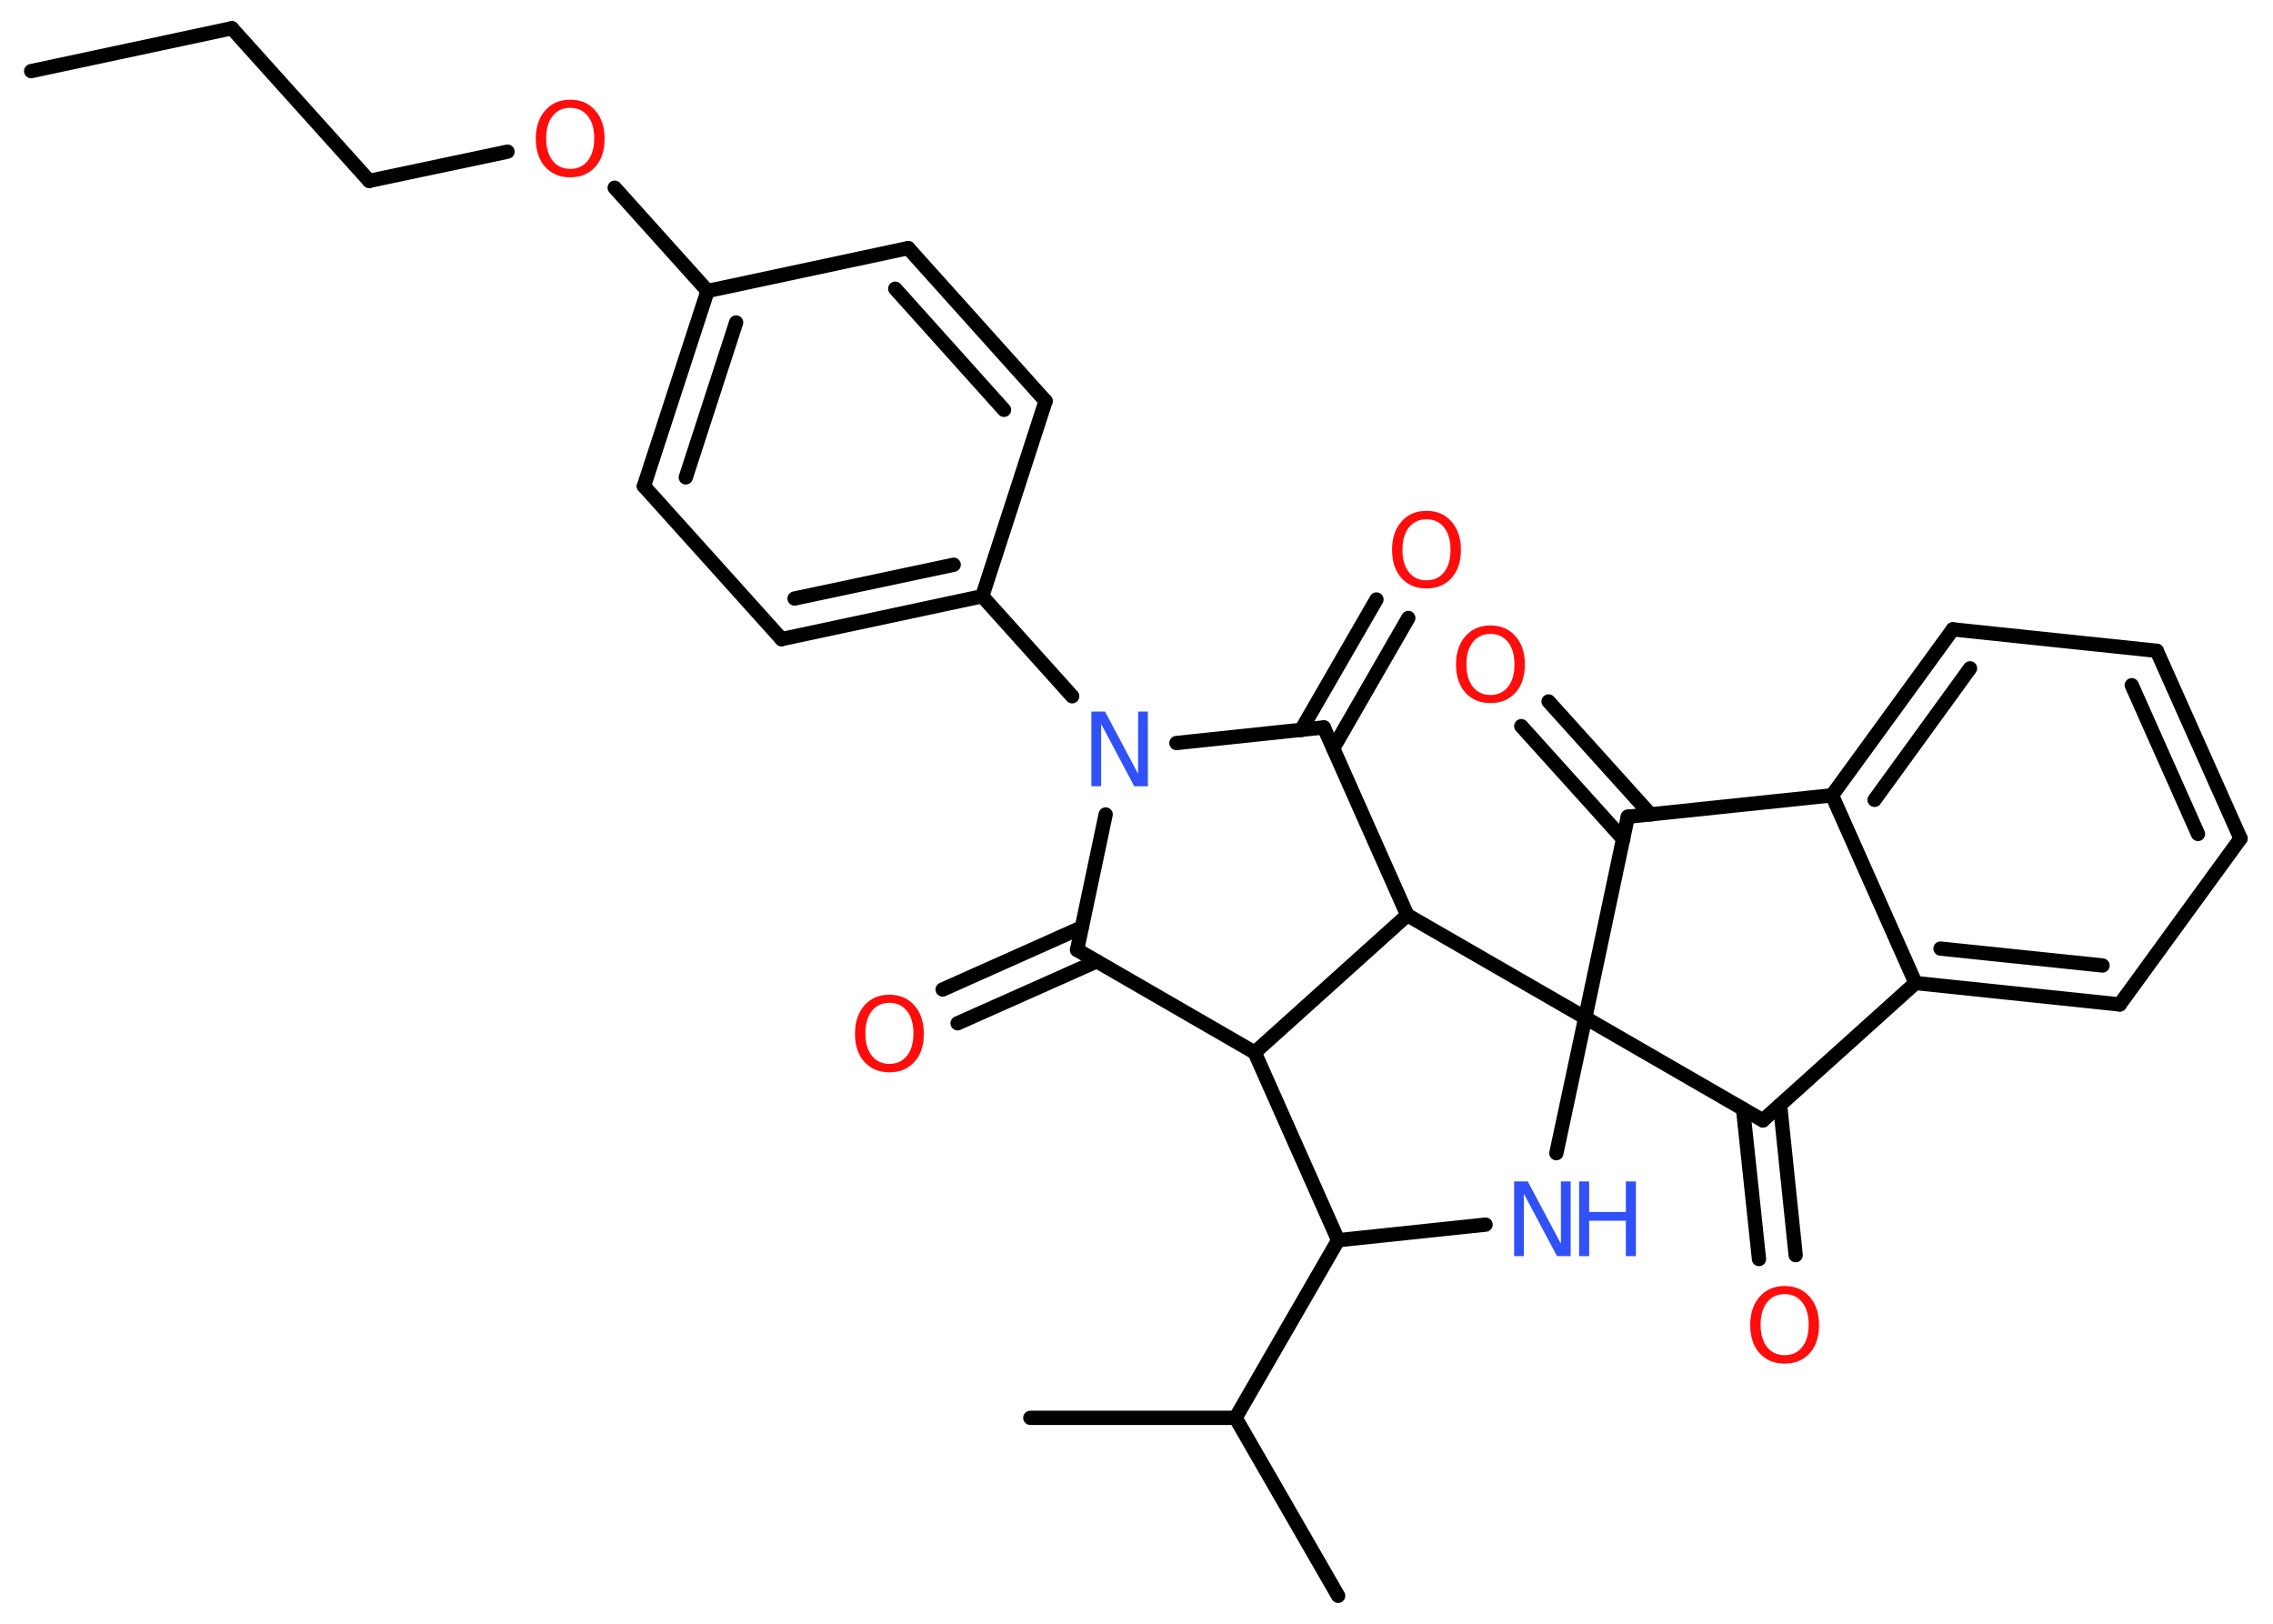 <?xml version='1.0' encoding='UTF-8'?>
<!DOCTYPE svg PUBLIC "-//W3C//DTD SVG 1.1//EN" "http://www.w3.org/Graphics/SVG/1.1/DTD/svg11.dtd">
<svg version='1.2' xmlns='http://www.w3.org/2000/svg' xmlns:xlink='http://www.w3.org/1999/xlink' width='70.0mm' height='50.0mm' viewBox='0 0 70.0 50.0'>
  <desc>Generated by the Chemistry Development Kit (http://github.com/cdk)</desc>
  <g stroke-linecap='round' stroke-linejoin='round' stroke='#000000' stroke-width='.44' fill='#FF0D0D'>
    <rect x='.0' y='.0' width='70.0' height='50.0' fill='#FFFFFF' stroke='none'/>
    <g id='mol1' class='mol'>
      <line id='mol1bnd1' class='bond' x1='.96' y1='2.19' x2='7.14' y2='.87'/>
      <line id='mol1bnd2' class='bond' x1='7.14' y1='.87' x2='11.37' y2='5.57'/>
      <line id='mol1bnd3' class='bond' x1='11.37' y1='5.57' x2='15.63' y2='4.67'/>
      <line id='mol1bnd4' class='bond' x1='18.93' y1='5.78' x2='21.79' y2='8.96'/>
      <g id='mol1bnd5' class='bond'>
        <line x1='21.79' y1='8.96' x2='19.83' y2='14.97'/>
        <line x1='22.67' y1='9.93' x2='21.12' y2='14.7'/>
      </g>
      <line id='mol1bnd6' class='bond' x1='19.83' y1='14.97' x2='24.07' y2='19.68'/>
      <g id='mol1bnd7' class='bond'>
        <line x1='24.07' y1='19.68' x2='30.25' y2='18.36'/>
        <line x1='24.47' y1='18.43' x2='29.37' y2='17.39'/>
      </g>
      <line id='mol1bnd8' class='bond' x1='30.25' y1='18.36' x2='33.02' y2='21.44'/>
      <line id='mol1bnd9' class='bond' x1='34.05' y1='25.08' x2='33.17' y2='29.25'/>
      <g id='mol1bnd10' class='bond'>
        <line x1='33.78' y1='29.6' x2='29.49' y2='31.51'/>
        <line x1='33.31' y1='28.56' x2='29.03' y2='30.47'/>
      </g>
      <line id='mol1bnd11' class='bond' x1='33.17' y1='29.25' x2='38.64' y2='32.41'/>
      <line id='mol1bnd12' class='bond' x1='38.64' y1='32.41' x2='41.21' y2='38.19'/>
      <line id='mol1bnd13' class='bond' x1='41.21' y1='38.19' x2='38.05' y2='43.66'/>
      <line id='mol1bnd14' class='bond' x1='38.05' y1='43.66' x2='41.21' y2='49.14'/>
      <line id='mol1bnd15' class='bond' x1='38.05' y1='43.66' x2='31.73' y2='43.66'/>
      <line id='mol1bnd16' class='bond' x1='41.21' y1='38.19' x2='45.75' y2='37.71'/>
      <line id='mol1bnd17' class='bond' x1='47.93' y1='35.51' x2='48.82' y2='31.34'/>
      <line id='mol1bnd18' class='bond' x1='48.82' y1='31.34' x2='50.13' y2='25.15'/>
      <g id='mol1bnd19' class='bond'>
        <line x1='49.99' y1='25.84' x2='46.85' y2='22.36'/>
        <line x1='50.83' y1='25.08' x2='47.69' y2='21.6'/>
      </g>
      <line id='mol1bnd20' class='bond' x1='50.13' y1='25.15' x2='56.42' y2='24.49'/>
      <g id='mol1bnd21' class='bond'>
        <line x1='60.14' y1='19.38' x2='56.42' y2='24.49'/>
        <line x1='60.67' y1='20.58' x2='57.73' y2='24.63'/>
      </g>
      <line id='mol1bnd22' class='bond' x1='60.14' y1='19.38' x2='66.42' y2='20.04'/>
      <g id='mol1bnd23' class='bond'>
        <line x1='69.0' y1='25.82' x2='66.42' y2='20.04'/>
        <line x1='67.69' y1='25.68' x2='65.65' y2='21.1'/>
      </g>
      <line id='mol1bnd24' class='bond' x1='69.0' y1='25.82' x2='65.28' y2='30.93'/>
      <g id='mol1bnd25' class='bond'>
        <line x1='58.99' y1='30.27' x2='65.28' y2='30.93'/>
        <line x1='59.76' y1='29.21' x2='64.75' y2='29.73'/>
      </g>
      <line id='mol1bnd26' class='bond' x1='56.42' y1='24.49' x2='58.99' y2='30.27'/>
      <line id='mol1bnd27' class='bond' x1='58.99' y1='30.27' x2='54.29' y2='34.5'/>
      <line id='mol1bnd28' class='bond' x1='48.82' y1='31.34' x2='54.29' y2='34.5'/>
      <g id='mol1bnd29' class='bond'>
        <line x1='54.82' y1='34.03' x2='55.3' y2='38.65'/>
        <line x1='53.68' y1='34.15' x2='54.17' y2='38.77'/>
      </g>
      <line id='mol1bnd30' class='bond' x1='48.82' y1='31.34' x2='43.34' y2='28.18'/>
      <line id='mol1bnd31' class='bond' x1='38.64' y1='32.41' x2='43.34' y2='28.18'/>
      <line id='mol1bnd32' class='bond' x1='43.34' y1='28.18' x2='40.77' y2='22.4'/>
      <line id='mol1bnd33' class='bond' x1='36.23' y1='22.88' x2='40.77' y2='22.4'/>
      <g id='mol1bnd34' class='bond'>
        <line x1='40.07' y1='22.48' x2='42.39' y2='18.46'/>
        <line x1='41.06' y1='23.04' x2='43.37' y2='19.03'/>
      </g>
      <line id='mol1bnd35' class='bond' x1='30.25' y1='18.36' x2='32.2' y2='12.35'/>
      <g id='mol1bnd36' class='bond'>
        <line x1='32.2' y1='12.35' x2='27.97' y2='7.64'/>
        <line x1='30.92' y1='12.62' x2='27.57' y2='8.89'/>
      </g>
      <line id='mol1bnd37' class='bond' x1='21.79' y1='8.96' x2='27.97' y2='7.64'/>
      <path id='mol1atm4' class='atom' d='M17.56 3.32q-.34 .0 -.54 .25q-.2 .25 -.2 .69q.0 .44 .2 .69q.2 .25 .54 .25q.34 .0 .54 -.25q.2 -.25 .2 -.69q.0 -.44 -.2 -.69q-.2 -.25 -.54 -.25zM17.56 3.07q.48 .0 .77 .33q.29 .33 .29 .87q.0 .55 -.29 .87q-.29 .32 -.77 .32q-.48 .0 -.77 -.32q-.29 -.32 -.29 -.87q.0 -.54 .29 -.87q.29 -.33 .77 -.33z' stroke='none'/>
      <path id='mol1atm9' class='atom' d='M33.61 21.91h.42l1.02 1.92v-1.92h.3v2.3h-.42l-1.02 -1.92v1.92h-.3v-2.3z' stroke='none' fill='#3050F8'/>
      <path id='mol1atm11' class='atom' d='M27.39 30.88q-.34 .0 -.54 .25q-.2 .25 -.2 .69q.0 .44 .2 .69q.2 .25 .54 .25q.34 .0 .54 -.25q.2 -.25 .2 -.69q.0 -.44 -.2 -.69q-.2 -.25 -.54 -.25zM27.39 30.63q.48 .0 .77 .33q.29 .33 .29 .87q.0 .55 -.29 .87q-.29 .32 -.77 .32q-.48 .0 -.77 -.32q-.29 -.32 -.29 -.87q.0 -.54 .29 -.87q.29 -.33 .77 -.33z' stroke='none'/>
      <g id='mol1atm17' class='atom'>
        <path d='M46.63 36.38h.42l1.02 1.92v-1.92h.3v2.3h-.42l-1.02 -1.92v1.92h-.3v-2.3z' stroke='none' fill='#3050F8'/>
        <path d='M48.63 36.38h.31v.94h1.13v-.94h.31v2.3h-.31v-1.09h-1.13v1.09h-.31v-2.3z' stroke='none' fill='#3050F8'/>
      </g>
      <path id='mol1atm20' class='atom' d='M45.9 19.52q-.34 .0 -.54 .25q-.2 .25 -.2 .69q.0 .44 .2 .69q.2 .25 .54 .25q.34 .0 .54 -.25q.2 -.25 .2 -.69q.0 -.44 -.2 -.69q-.2 -.25 -.54 -.25zM45.9 19.26q.48 .0 .77 .33q.29 .33 .29 .87q.0 .55 -.29 .87q-.29 .32 -.77 .32q-.48 .0 -.77 -.32q-.29 -.32 -.29 -.87q.0 -.54 .29 -.87q.29 -.33 .77 -.33z' stroke='none'/>
      <path id='mol1atm28' class='atom' d='M54.96 39.85q-.34 .0 -.54 .25q-.2 .25 -.2 .69q.0 .44 .2 .69q.2 .25 .54 .25q.34 .0 .54 -.25q.2 -.25 .2 -.69q.0 -.44 -.2 -.69q-.2 -.25 -.54 -.25zM54.96 39.6q.48 .0 .77 .33q.29 .33 .29 .87q.0 .55 -.29 .87q-.29 .32 -.77 .32q-.48 .0 -.77 -.32q-.29 -.32 -.29 -.87q.0 -.54 .29 -.87q.29 -.33 .77 -.33z' stroke='none'/>
      <path id='mol1atm31' class='atom' d='M43.93 15.99q-.34 .0 -.54 .25q-.2 .25 -.2 .69q.0 .44 .2 .69q.2 .25 .54 .25q.34 .0 .54 -.25q.2 -.25 .2 -.69q.0 -.44 -.2 -.69q-.2 -.25 -.54 -.25zM43.93 15.73q.48 .0 .77 .33q.29 .33 .29 .87q.0 .55 -.29 .87q-.29 .32 -.77 .32q-.48 .0 -.77 -.32q-.29 -.32 -.29 -.87q.0 -.54 .29 -.87q.29 -.33 .77 -.33z' stroke='none'/>
    </g>
  </g>
</svg>
